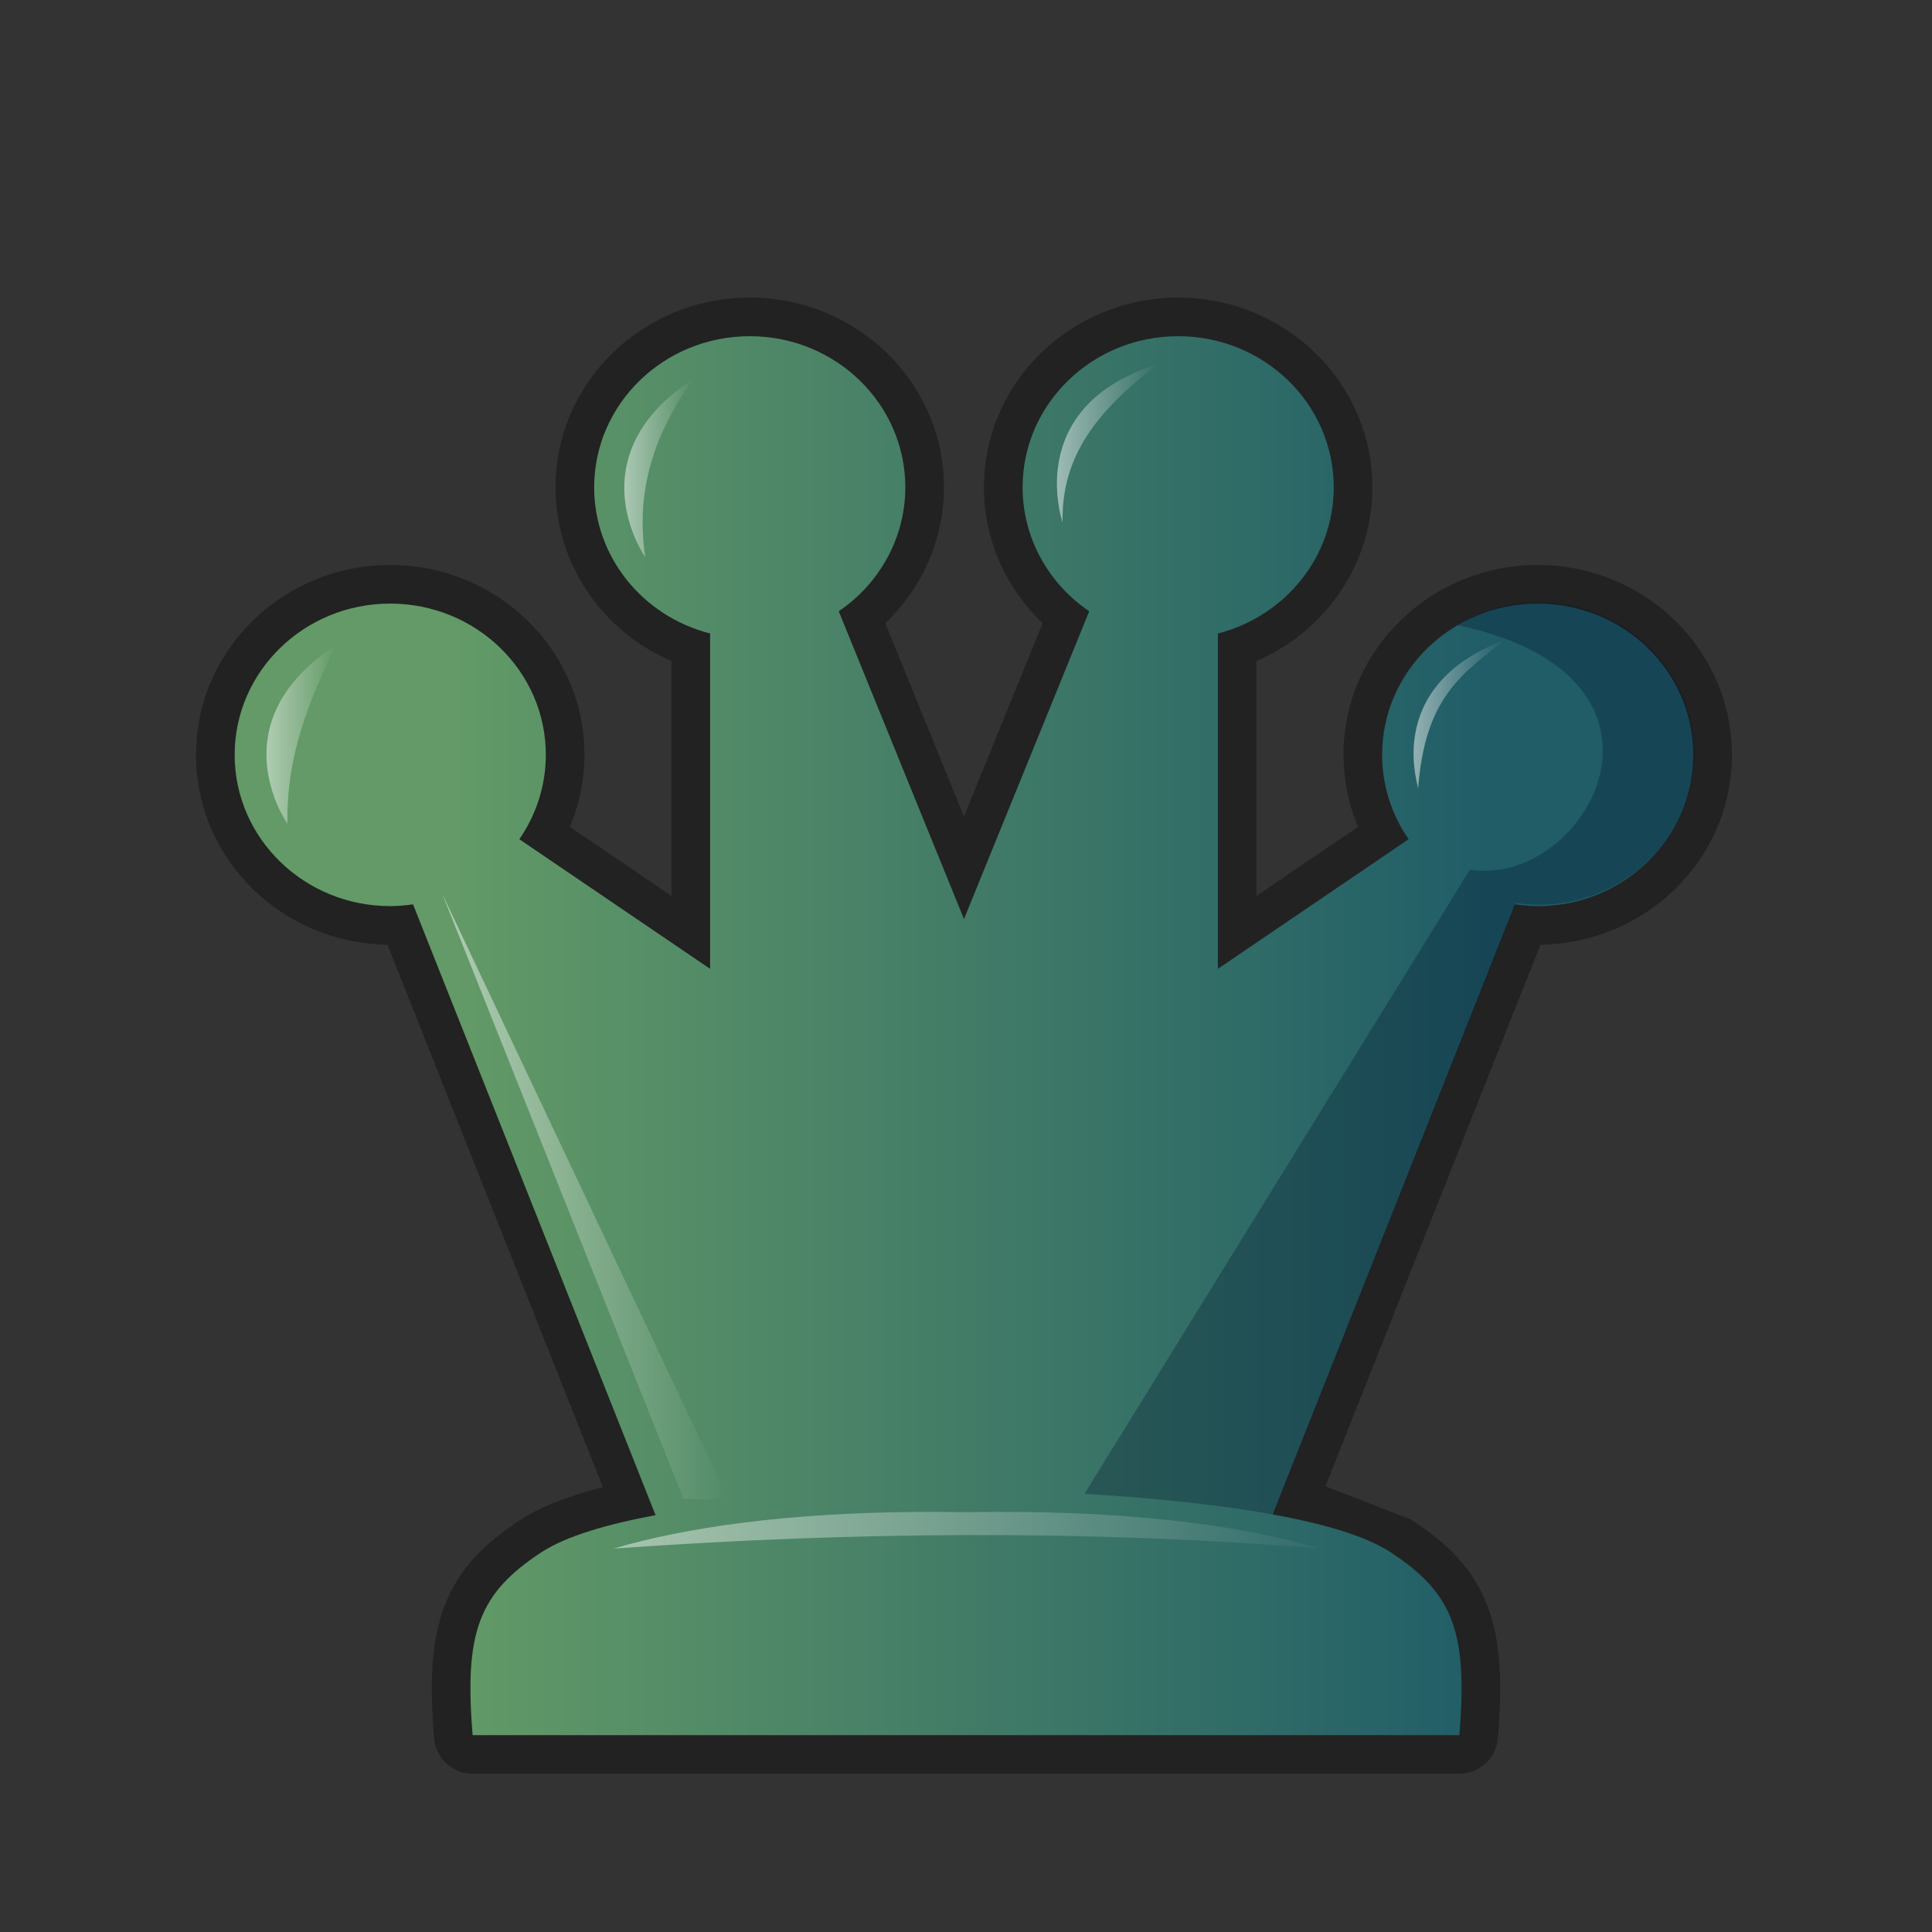 <svg width="50" height="50" viewBox="0 0 50 50" fill="none" xmlns="http://www.w3.org/2000/svg">
<rect x="0" y="0" width="50" height="50" fill="#333333" stroke="none"/>
<path d="M19.402 7.701L19.39 7.701C16.646 7.708 14.377 9.88 14.377 12.615C14.377 14.599 15.59 16.338 17.376 17.107V23.185L14.749 21.4C14.996 20.812 15.126 20.18 15.126 19.537C15.126 16.796 12.848 14.621 10.098 14.621C7.349 14.621 5.072 16.797 5.073 19.536C5.073 22.253 7.311 24.412 10.028 24.449L15.603 38.488C14.786 38.697 14.027 38.967 13.47 39.332C12.564 39.923 11.872 40.587 11.498 41.579C11.143 42.517 11.123 43.626 11.235 44.987C11.278 45.506 11.711 45.905 12.232 45.905H37.768C38.288 45.905 38.722 45.506 38.764 44.987C38.877 43.626 38.857 42.517 38.502 41.579C38.128 40.587 37.436 39.923 36.53 39.332L34.303 38.465L39.867 24.449C42.584 24.412 44.821 22.253 44.822 19.537C44.822 16.797 42.546 14.622 39.797 14.621C37.047 14.621 34.768 16.795 34.769 19.536C34.769 20.18 34.898 20.812 35.145 21.4L32.518 23.185V17.107C34.304 16.337 35.514 14.598 35.517 12.617V12.615C35.517 9.875 33.241 7.701 30.491 7.701C27.742 7.701 25.464 9.874 25.464 12.616C25.464 13.956 26.026 15.217 26.983 16.128L24.947 21.132L22.911 16.128C23.868 15.217 24.427 13.956 24.43 12.617V12.615C24.43 9.874 22.152 7.7 19.402 7.701Z" fill="#222222"/>
<path d="M15.377 12.615C15.377 10.454 17.18 8.701 19.403 8.701C21.628 8.7 23.43 10.453 23.43 12.615C23.428 13.893 22.784 15.089 21.706 15.819L24.948 23.785L28.189 15.819C27.111 15.089 26.465 13.893 26.465 12.615C26.464 10.453 28.268 8.701 30.492 8.701C32.716 8.701 34.518 10.454 34.518 12.615C34.515 14.39 33.284 15.941 31.519 16.395V25.073L36.455 21.719C36.008 21.074 35.769 20.314 35.769 19.536C35.769 17.374 37.572 15.621 39.797 15.621C42.02 15.622 43.822 17.375 43.822 19.536C43.822 21.697 42.02 23.45 39.797 23.45C39.599 23.448 39.402 23.433 39.206 23.404L32.938 39.194C34.213 39.426 35.328 39.741 35.983 40.169C37.606 41.229 37.989 42.233 37.768 44.905H12.232C12.011 42.233 12.394 41.23 14.017 40.169C14.656 39.752 15.731 39.442 16.966 39.212L10.689 23.404C10.493 23.433 10.296 23.45 10.098 23.45C7.875 23.449 6.073 21.697 6.073 19.536C6.072 17.375 7.875 15.621 10.098 15.621C12.323 15.621 14.126 17.374 14.126 19.536C14.125 20.314 13.887 21.074 13.44 21.719L18.377 25.073V16.395C16.611 15.941 15.377 14.39 15.377 12.615Z" fill="url(#paint0_linear_4_704)"/>
<path opacity="0.5" fill-rule="evenodd" clip-rule="evenodd" d="M7.44 21.32C7.44 21.32 5.604 18.724 8.68 16.706C8.018 18.125 7.407 19.517 7.44 21.32Z" fill="url(#paint1_linear_4_704)"/>
<path opacity="0.5" fill-rule="evenodd" clip-rule="evenodd" d="M16.7 14.42C16.7 14.42 14.864 11.824 17.94 9.806C17.117 10.973 16.402 12.469 16.7 14.42Z" fill="url(#paint2_linear_4_704)"/>
<path opacity="0.5" fill-rule="evenodd" clip-rule="evenodd" d="M27.5 13.52C27.5 13.52 26.45 10.519 29.963 9.426C28.387 10.637 27.465 11.803 27.5 13.52Z" fill="url(#paint3_linear_4_704)"/>
<path opacity="0.5" fill-rule="evenodd" clip-rule="evenodd" d="M36.7 20.42C36.758 20.449 35.713 17.779 38.946 16.559C37.83 17.449 36.877 18.043 36.7 20.42Z" fill="url(#paint4_linear_4_704)"/>
<path opacity="0.5" fill-rule="evenodd" clip-rule="evenodd" d="M11.44 23.12L17.691 38.796H18.848L11.44 23.12Z" fill="url(#paint5_linear_4_704)"/>
<path opacity="0.5" fill-rule="evenodd" clip-rule="evenodd" d="M23.6 39.13C20.367 39.164 17.814 39.511 15.873 40.078C22.02 39.64 28.129 39.581 34.182 40.078C31.964 39.43 28.947 39.069 25.028 39.135C24.538 39.127 24.062 39.125 23.6 39.13V39.13Z" fill="url(#paint6_linear_4_704)"/>
<path opacity="0.3" d="M37.706 16.178C38.322 15.807 39.045 15.589 39.823 15.589C42.047 15.589 43.849 17.342 43.849 19.503C43.849 21.664 42.046 23.417 39.823 23.417C39.625 23.416 39.428 23.401 39.233 23.372L32.95 39.196C31.379 38.91 29.564 38.75 28.064 38.661L38.045 22.503C41.056 22.997 44.116 17.519 37.706 16.178Z" fill="#00112C"/>
<defs>
<linearGradient id="paint0_linear_4_704" x1="11.65" y1="42.52" x2="38.502" y2="42.52" gradientUnits="userSpaceOnUse">
<stop stop-color="#639A67"/>
<stop offset="1" stop-color="#205D67"/>
</linearGradient>
<linearGradient id="paint1_linear_4_704" x1="6.89" y1="19.02" x2="8.68" y2="19.02" gradientUnits="userSpaceOnUse">
<stop stop-color="white"/>
<stop offset="1" stop-color="white" stop-opacity="0"/>
</linearGradient>
<linearGradient id="paint2_linear_4_704" x1="16.15" y1="12.12" x2="17.94" y2="12.12" gradientUnits="userSpaceOnUse">
<stop stop-color="white"/>
<stop offset="1" stop-color="white" stop-opacity="0"/>
</linearGradient>
<linearGradient id="paint3_linear_4_704" x1="27.35" y1="11.52" x2="29.96" y2="11.52" gradientUnits="userSpaceOnUse">
<stop stop-color="white"/>
<stop offset="1" stop-color="white" stop-opacity="0"/>
</linearGradient>
<linearGradient id="paint4_linear_4_704" x1="36.59" y1="18.42" x2="38.95" y2="18.42" gradientUnits="userSpaceOnUse">
<stop stop-color="white"/>
<stop offset="1" stop-color="white" stop-opacity="0"/>
</linearGradient>
<linearGradient id="paint5_linear_4_704" x1="11.44" y1="30.92" x2="18.85" y2="30.92" gradientUnits="userSpaceOnUse">
<stop stop-color="white"/>
<stop offset="1" stop-color="white" stop-opacity="0"/>
</linearGradient>
<linearGradient id="paint6_linear_4_704" x1="14.555" y1="39.832" x2="35.483" y2="39.832" gradientUnits="userSpaceOnUse">
<stop stop-color="white"/>
<stop offset="1" stop-color="white" stop-opacity="0"/>
</linearGradient>
</defs>
</svg>
